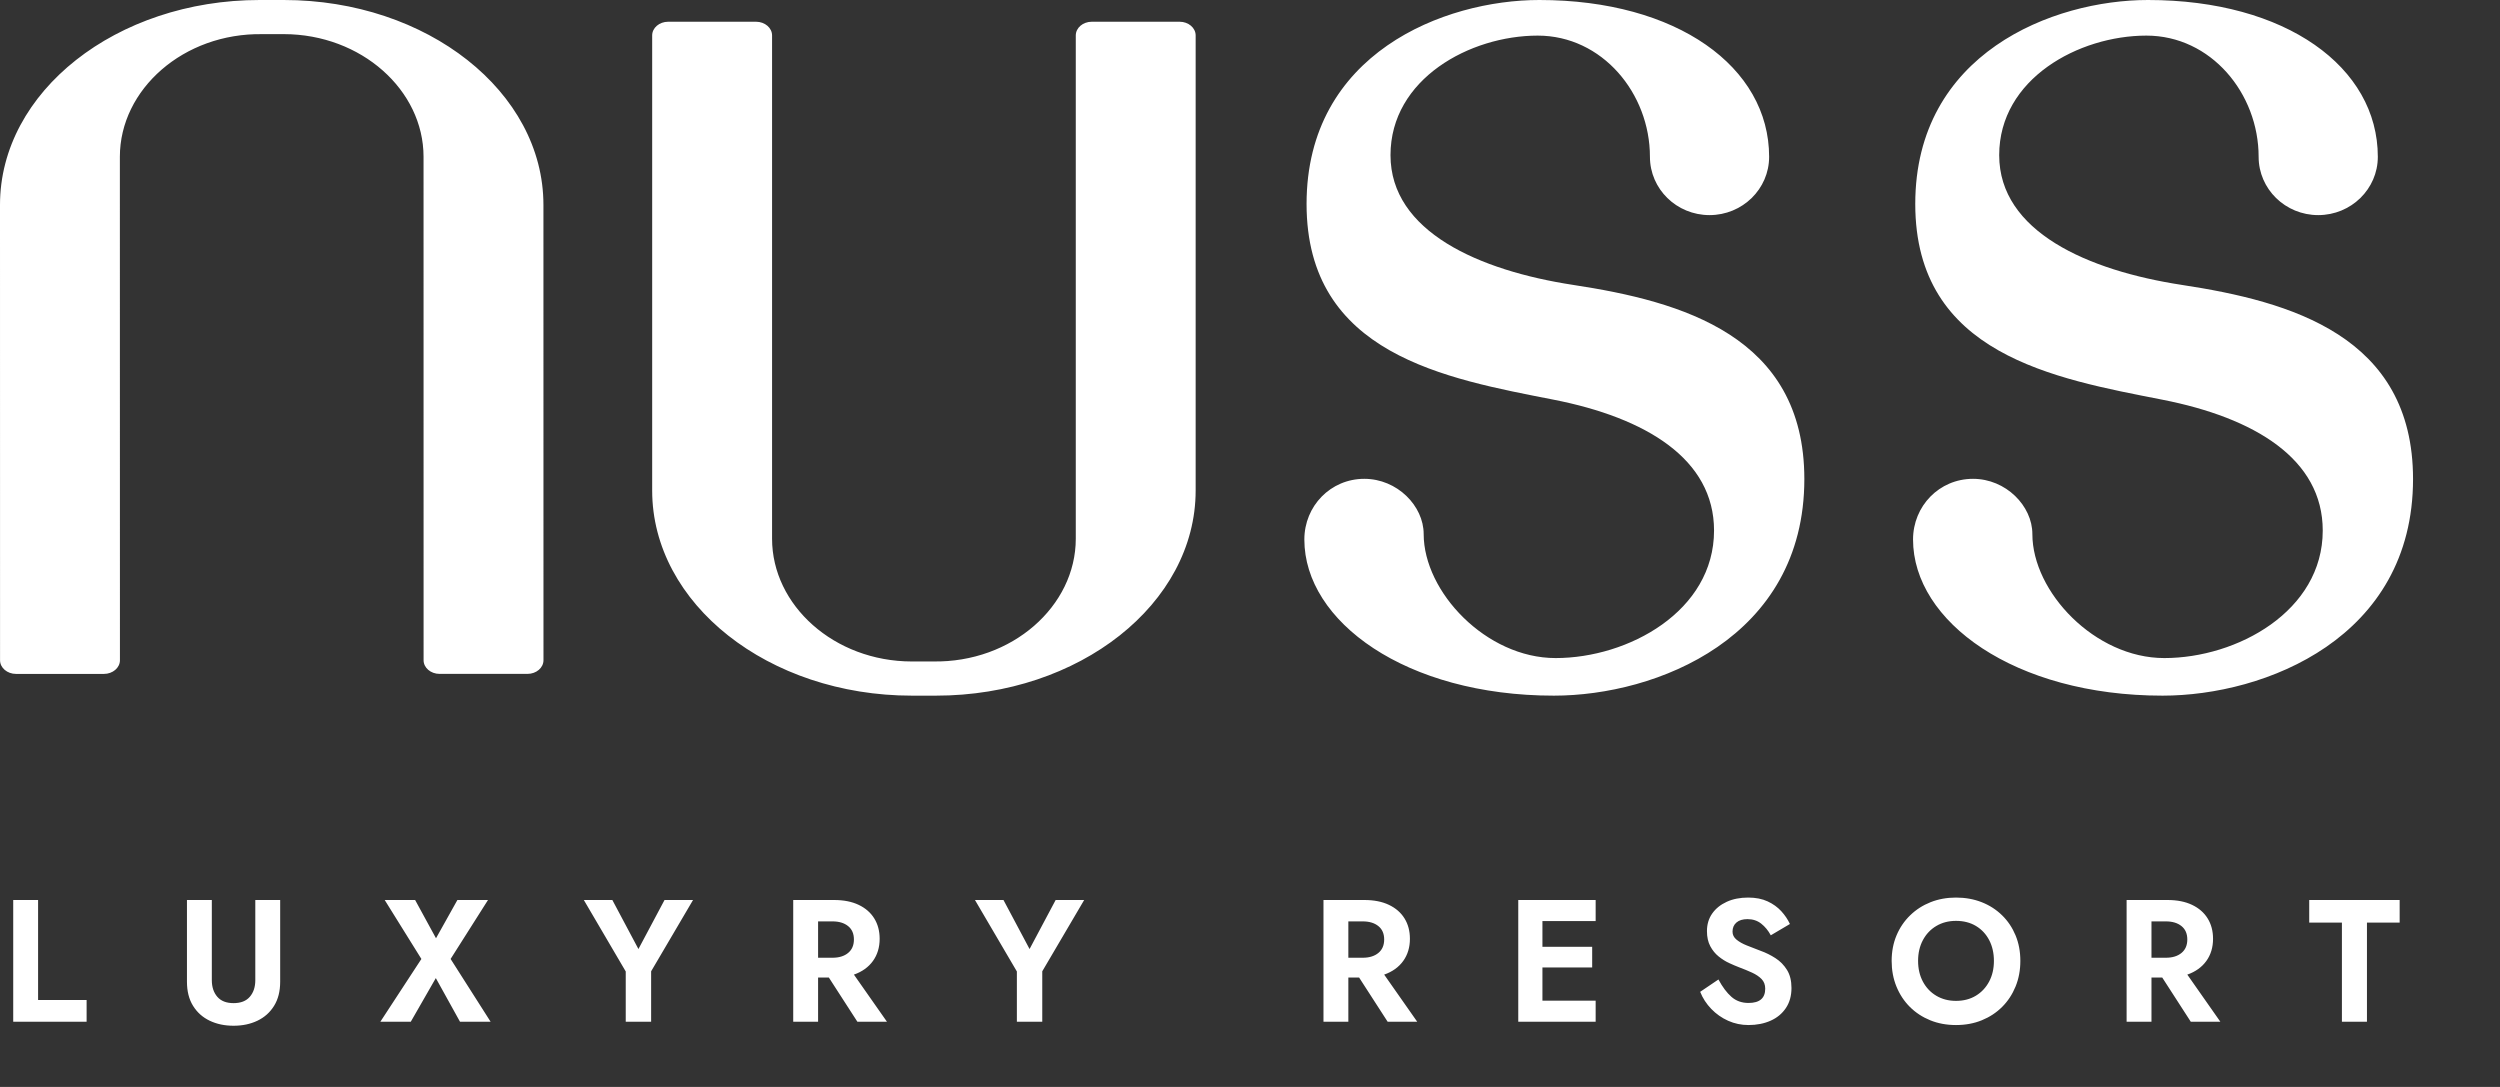 <?xml version="1.0" encoding="UTF-8"?>
<svg width="115px" height="50px" viewBox="0 0 115 50" version="1.1" xmlns="http://www.w3.org/2000/svg" xmlns:xlink="http://www.w3.org/1999/xlink">
    <rect x="0" y="0" width="115" height="50" fill="#333333" stroke="none"/>
    <title>logo-white-luxury</title>
    <g id="Page-1" stroke="none" stroke-width="1" fill="none" fill-rule="evenodd">
        <g id="Branding" transform="translate(-698, -160)" fill="#FFFFFF" fill-rule="nonzero">
            <g id="logo-white-luxury" transform="translate(698, 160)">
                <path d="M4.781,31 C5.187,31 5.517,30.718 5.517,30.372 L5.514,7.211 C5.514,4.109 8.446,1.51 12.076,1.571 L13.056,1.57 C16.623,1.575 19.483,4.147 19.483,7.211 L19.485,30.371 C19.485,30.718 19.815,30.999 20.221,30.999 L24.264,30.999 C24.67,30.999 25,30.718 25,30.371 L24.998,9.423 C24.997,4.219 19.648,0 13.051,0 L11.946,0 C5.348,0 0,4.219 0,9.424 L0.002,30.372 C0.002,30.719 0.332,31 0.738,31 L4.781,31 Z M43.052,32 C49.651,32 55,27.776 55,22.564 L55,1.629 C55,1.282 54.67,1 54.264,1 L50.221,1 C49.815,1 49.486,1.282 49.486,1.629 L49.486,24.78 C49.486,27.886 46.553,30.488 42.923,30.427 L41.942,30.428 C38.374,30.423 35.515,27.847 35.515,24.78 L35.515,1.629 C35.515,1.282 35.185,1 34.779,1 L30.735,1 C30.329,1 30,1.282 30,1.629 L30,22.564 C30,27.776 35.35,32 41.948,32 L43.052,32 Z M71.479,32 C76.182,32 83,29.351 83,22.034 C82.999,15.444 77.346,13.865 72.373,13.107 C68.041,12.446 63.963,10.652 63.963,7.138 C63.963,3.623 67.625,1.638 70.734,1.638 C73.705,1.638 75.897,4.298 75.897,7.214 C75.897,8.694 77.124,9.895 78.638,9.895 C80.152,9.895 81.38,8.694 81.38,7.214 C81.381,3.083 77.146,0 70.808,0 C66.438,0 60.102,2.452 60.102,9.383 C60.102,16.314 66.518,17.413 71.468,18.386 C75.718,19.221 78.846,21.114 78.846,24.405 C78.846,28.114 74.904,30.271 71.558,30.271 C68.362,30.271 65.489,27.225 65.489,24.568 C65.489,23.27 64.271,22.026 62.759,22.026 C61.208,22.026 60,23.276 60,24.818 C60,28.581 64.659,32 71.479,32 Z M99.479,32 C104.182,32 111,29.351 111,22.034 C110.999,15.444 105.346,13.865 100.373,13.107 C96.041,12.446 91.963,10.652 91.963,7.138 C91.963,3.623 95.625,1.638 98.734,1.638 C101.705,1.638 103.897,4.298 103.897,7.214 C103.897,8.694 105.124,9.895 106.638,9.895 C108.152,9.895 109.38,8.694 109.38,7.214 C109.381,3.083 105.146,0 98.808,0 C94.438,0 88.102,2.452 88.102,9.383 C88.102,16.314 94.518,17.413 99.468,18.386 C103.718,19.221 106.846,21.114 106.846,24.405 C106.846,28.114 102.904,30.271 99.558,30.271 C96.362,30.271 93.489,27.225 93.489,24.568 C93.489,23.27 92.271,22.026 90.759,22.026 C89.208,22.026 88,23.276 88,24.818 C88,28.581 92.659,32 99.479,32 Z" id="nuss"></path>
                <path d="M3.984,47 L3.984,46 L1.752,46 L1.752,41.4 L0.608,41.4 L0.608,47 L3.984,47 Z M10.744,47.184 C11.155,47.184 11.521,47.107 11.844,46.952 C12.167,46.797 12.421,46.569 12.608,46.268 C12.795,45.967 12.888,45.597 12.888,45.16 L12.888,45.16 L12.888,41.4 L11.744,41.4 L11.744,45.088 C11.744,45.403 11.66,45.657 11.492,45.852 C11.324,46.047 11.075,46.144 10.744,46.144 C10.413,46.144 10.164,46.047 9.996,45.852 C9.828,45.657 9.744,45.403 9.744,45.088 L9.744,45.088 L9.744,41.4 L8.6,41.4 L8.6,45.16 C8.6,45.597 8.693,45.967 8.88,46.268 C9.067,46.569 9.321,46.797 9.644,46.952 C9.967,47.107 10.333,47.184 10.744,47.184 Z M18.896,47 L20.048,44.992 L21.16,47 L22.568,47 L20.728,44.112 L22.448,41.4 L21.04,41.4 L20.056,43.16 L19.096,41.4 L17.696,41.4 L19.384,44.112 L17.496,47 L18.896,47 Z M29.952,47 L29.952,44.68 L31.88,41.4 L30.568,41.4 L29.368,43.656 L28.168,41.4 L26.856,41.4 L28.784,44.688 L28.784,47 L29.952,47 Z M37.632,47 L37.632,44.968 L38.128,44.968 L39.44,47 L40.8,47 L39.28,44.832 C39.659,44.699 39.951,44.489 40.156,44.204 C40.361,43.919 40.464,43.579 40.464,43.184 C40.464,42.827 40.381,42.515 40.216,42.248 C40.051,41.981 39.812,41.773 39.5,41.624 C39.188,41.475 38.811,41.4 38.368,41.4 L38.368,41.4 L36.488,41.4 L36.488,47 L37.632,47 Z M38.296,44.056 L37.632,44.056 L37.632,42.384 L38.296,42.384 C38.595,42.384 38.833,42.456 39.012,42.6 C39.191,42.744 39.28,42.949 39.28,43.216 C39.28,43.483 39.191,43.689 39.012,43.836 C38.833,43.983 38.595,44.056 38.296,44.056 L38.296,44.056 Z M47.944,47 L47.944,44.68 L49.872,41.4 L48.56,41.4 L47.36,43.656 L46.16,41.4 L44.848,41.4 L46.776,44.688 L46.776,47 L47.944,47 Z M62.024,47 L62.024,44.968 L62.52,44.968 L63.832,47 L65.192,47 L63.672,44.832 C64.051,44.699 64.343,44.489 64.548,44.204 C64.753,43.919 64.856,43.579 64.856,43.184 C64.856,42.827 64.773,42.515 64.608,42.248 C64.443,41.981 64.204,41.773 63.892,41.624 C63.58,41.475 63.203,41.4 62.76,41.4 L62.76,41.4 L60.88,41.4 L60.88,47 L62.024,47 Z M62.688,44.056 L62.024,44.056 L62.024,42.384 L62.688,42.384 C62.987,42.384 63.225,42.456 63.404,42.6 C63.583,42.744 63.672,42.949 63.672,43.216 C63.672,43.483 63.583,43.689 63.404,43.836 C63.225,43.983 62.987,44.056 62.688,44.056 L62.688,44.056 Z M73.4,47 L73.4,46.032 L70.952,46.032 L70.952,44.504 L73.24,44.504 L73.24,43.552 L70.952,43.552 L70.952,42.368 L73.4,42.368 L73.4,41.4 L69.84,41.4 L69.84,47 L73.4,47 Z M80.432,47.152 C80.811,47.152 81.149,47.085 81.448,46.952 C81.747,46.819 81.981,46.624 82.152,46.368 C82.323,46.112 82.408,45.805 82.408,45.448 C82.408,45.117 82.34,44.841 82.204,44.62 C82.068,44.399 81.891,44.217 81.672,44.076 C81.453,43.935 81.224,43.821 80.984,43.736 C80.76,43.651 80.551,43.569 80.356,43.492 C80.161,43.415 80.003,43.325 79.88,43.224 C79.757,43.123 79.696,43 79.696,42.856 C79.696,42.68 79.756,42.54 79.876,42.436 C79.996,42.332 80.165,42.28 80.384,42.28 C80.629,42.28 80.84,42.349 81.016,42.488 C81.192,42.627 81.339,42.805 81.456,43.024 L81.456,43.024 L82.336,42.504 C82.24,42.296 82.108,42.1 81.94,41.916 C81.772,41.732 81.563,41.581 81.312,41.464 C81.061,41.347 80.763,41.288 80.416,41.288 C80.043,41.288 79.713,41.353 79.428,41.484 C79.143,41.615 78.92,41.795 78.76,42.024 C78.6,42.253 78.52,42.523 78.52,42.832 C78.52,43.104 78.571,43.335 78.672,43.524 C78.773,43.713 78.901,43.871 79.056,43.996 C79.211,44.121 79.372,44.223 79.54,44.3 C79.708,44.377 79.861,44.443 80,44.496 C80.213,44.576 80.411,44.657 80.592,44.74 C80.773,44.823 80.92,44.921 81.032,45.036 C81.144,45.151 81.2,45.299 81.2,45.48 C81.2,45.917 80.944,46.136 80.432,46.136 C80.123,46.136 79.861,46.043 79.648,45.856 C79.435,45.669 79.235,45.403 79.048,45.056 L79.048,45.056 L78.208,45.624 C78.325,45.917 78.496,46.18 78.72,46.412 C78.944,46.644 79.203,46.825 79.496,46.956 C79.789,47.087 80.101,47.152 80.432,47.152 Z M89.976,47.152 C90.408,47.152 90.804,47.079 91.164,46.932 C91.524,46.785 91.836,46.58 92.1,46.316 C92.364,46.052 92.569,45.74 92.716,45.38 C92.863,45.02 92.936,44.627 92.936,44.2 C92.936,43.773 92.863,43.383 92.716,43.028 C92.569,42.673 92.363,42.365 92.096,42.104 C91.829,41.843 91.516,41.641 91.156,41.5 C90.796,41.359 90.403,41.288 89.976,41.288 C89.555,41.288 89.165,41.359 88.808,41.5 C88.451,41.641 88.137,41.843 87.868,42.104 C87.599,42.365 87.389,42.673 87.24,43.028 C87.091,43.383 87.016,43.773 87.016,44.2 C87.016,44.627 87.089,45.02 87.236,45.38 C87.383,45.74 87.588,46.052 87.852,46.316 C88.116,46.58 88.428,46.785 88.788,46.932 C89.148,47.079 89.544,47.152 89.976,47.152 Z M89.976,46.04 C89.635,46.04 89.332,45.961 89.068,45.804 C88.804,45.647 88.599,45.429 88.452,45.152 C88.305,44.875 88.232,44.557 88.232,44.2 C88.232,43.843 88.305,43.525 88.452,43.248 C88.599,42.971 88.804,42.753 89.068,42.596 C89.332,42.439 89.635,42.36 89.976,42.36 C90.328,42.36 90.635,42.439 90.896,42.596 C91.157,42.753 91.36,42.971 91.504,43.248 C91.648,43.525 91.72,43.843 91.72,44.2 C91.72,44.557 91.647,44.875 91.5,45.152 C91.353,45.429 91.149,45.647 90.888,45.804 C90.627,45.961 90.323,46.04 89.976,46.04 Z M98.968,47 L98.968,44.968 L99.464,44.968 L100.776,47 L102.136,47 L100.616,44.832 C100.995,44.699 101.287,44.489 101.492,44.204 C101.697,43.919 101.8,43.579 101.8,43.184 C101.8,42.827 101.717,42.515 101.552,42.248 C101.387,41.981 101.148,41.773 100.836,41.624 C100.524,41.475 100.147,41.4 99.704,41.4 L99.704,41.4 L97.824,41.4 L97.824,47 L98.968,47 Z M99.632,44.056 L98.968,44.056 L98.968,42.384 L99.632,42.384 C99.931,42.384 100.169,42.456 100.348,42.6 C100.527,42.744 100.616,42.949 100.616,43.216 C100.616,43.483 100.527,43.689 100.348,43.836 C100.169,43.983 99.931,44.056 99.632,44.056 L99.632,44.056 Z M108.88,47 L108.88,42.44 L110.384,42.44 L110.384,41.4 L106.224,41.4 L106.224,42.44 L107.728,42.44 L107.728,47 L108.88,47 Z" id="LUXYRYRESORT"></path>
            </g>
        </g>
    </g>
</svg>